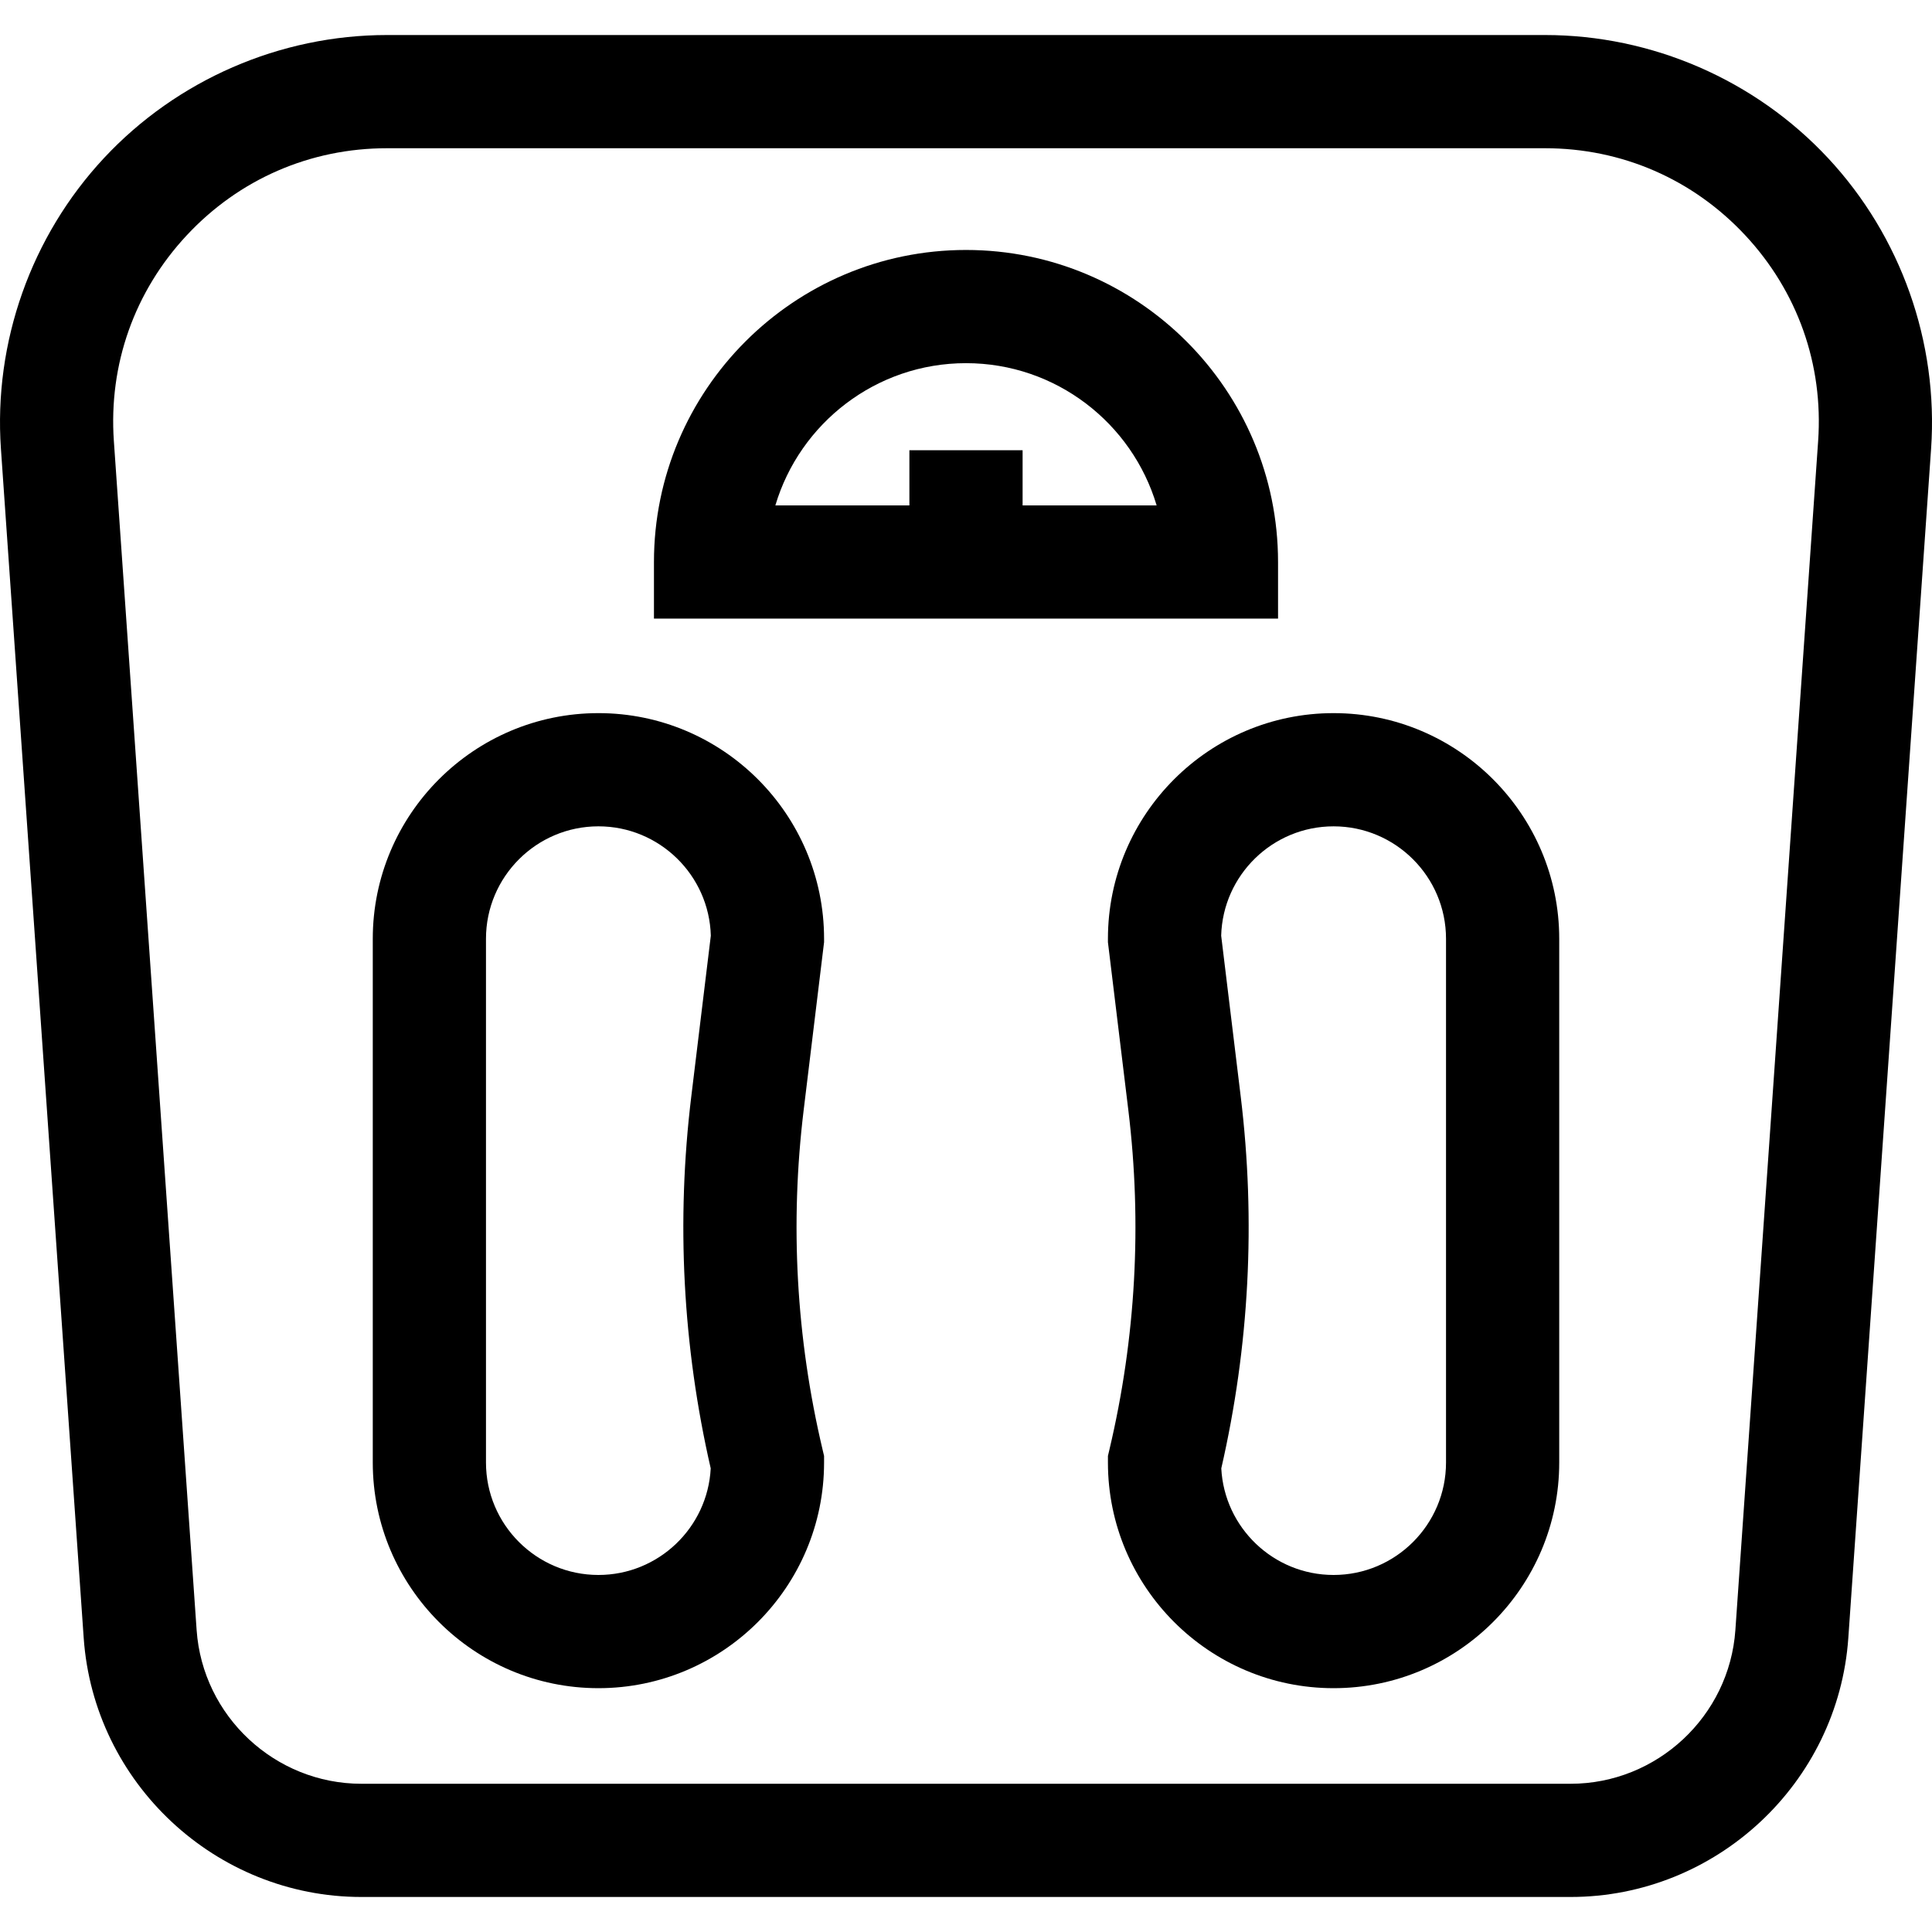 <svg id="Capa_1" enable-background="new 0 0 511.986 511.986" height="512" viewBox="0 0 511.986 511.986" width="512" xmlns="http://www.w3.org/2000/svg"><g id="XMLID_607_"><path id="XMLID_761_" d="m484.428 41.882c-19.326-20.718-46.659-32.6-74.991-32.6h-306.888c-28.332 0-55.665 11.882-74.991 32.6-19.325 20.717-29.28 48.809-27.313 77.073l21.932 315.091c2.68 38.5 35.01 68.658 73.603 68.658h320.427c38.593 0 70.923-30.158 73.603-68.657l21.932-315.092c1.966-28.264-7.989-56.356-27.314-77.073zm-2.615 74.989-21.932 315.092c-1.59 22.846-20.774 40.741-43.675 40.741h-320.426c-22.9 0-42.085-17.896-43.675-40.741l-21.932-315.092c-1.413-20.289 5.45-39.653 19.323-54.525 13.873-14.873 32.714-23.063 53.053-23.063h306.888c20.339 0 39.18 8.19 53.053 23.063 13.873 14.872 20.736 34.236 19.323 54.525z"/><path id="XMLID_903_" d="m338.686 148.934c0-45.598-37.096-82.693-82.693-82.693s-82.693 37.096-82.693 82.693v15h165.387v-15zm-67.693-15v-14.616h-30v14.616h-35.519c6.475-21.772 26.672-37.693 50.519-37.693s44.044 15.921 50.519 37.693z"/><path id="XMLID_906_" d="m158.583 188.981c-32.972 0-59.797 26.825-59.797 59.798v138.794c0 32.973 26.825 59.798 59.797 59.798 32.973 0 59.798-26.825 59.798-59.798v-1.749l-.402-1.703c-6.984-29.534-8.669-59.786-5.008-89.914l5.41-44.52v-.908c0-32.973-26.825-59.798-59.798-59.798zm29.758 200.144c-.81 15.712-13.848 28.246-29.758 28.246-16.43 0-29.797-13.367-29.797-29.798v-138.794c0-16.431 13.367-29.798 29.797-29.798 16.158 0 29.353 12.926 29.787 28.98l-5.18 42.626c-4.011 33.009-2.278 66.149 5.151 98.538z"/><path id="XMLID_909_" d="m353.403 188.981c-32.973 0-59.798 26.825-59.798 59.798v.908l5.41 44.52c3.661 30.128 1.976 60.38-5.008 89.914l-.402 1.703v1.749c0 32.973 26.825 59.798 59.798 59.798 32.972 0 59.797-26.825 59.797-59.798v-138.794c0-32.973-26.825-59.798-59.797-59.798zm29.797 198.592c0 16.431-13.367 29.798-29.797 29.798-15.91 0-28.948-12.534-29.758-28.246 7.429-32.389 9.162-65.528 5.151-98.537l-5.18-42.626c.434-16.055 13.629-28.98 29.787-28.98 16.43 0 29.797 13.367 29.797 29.798z"/></g></svg>